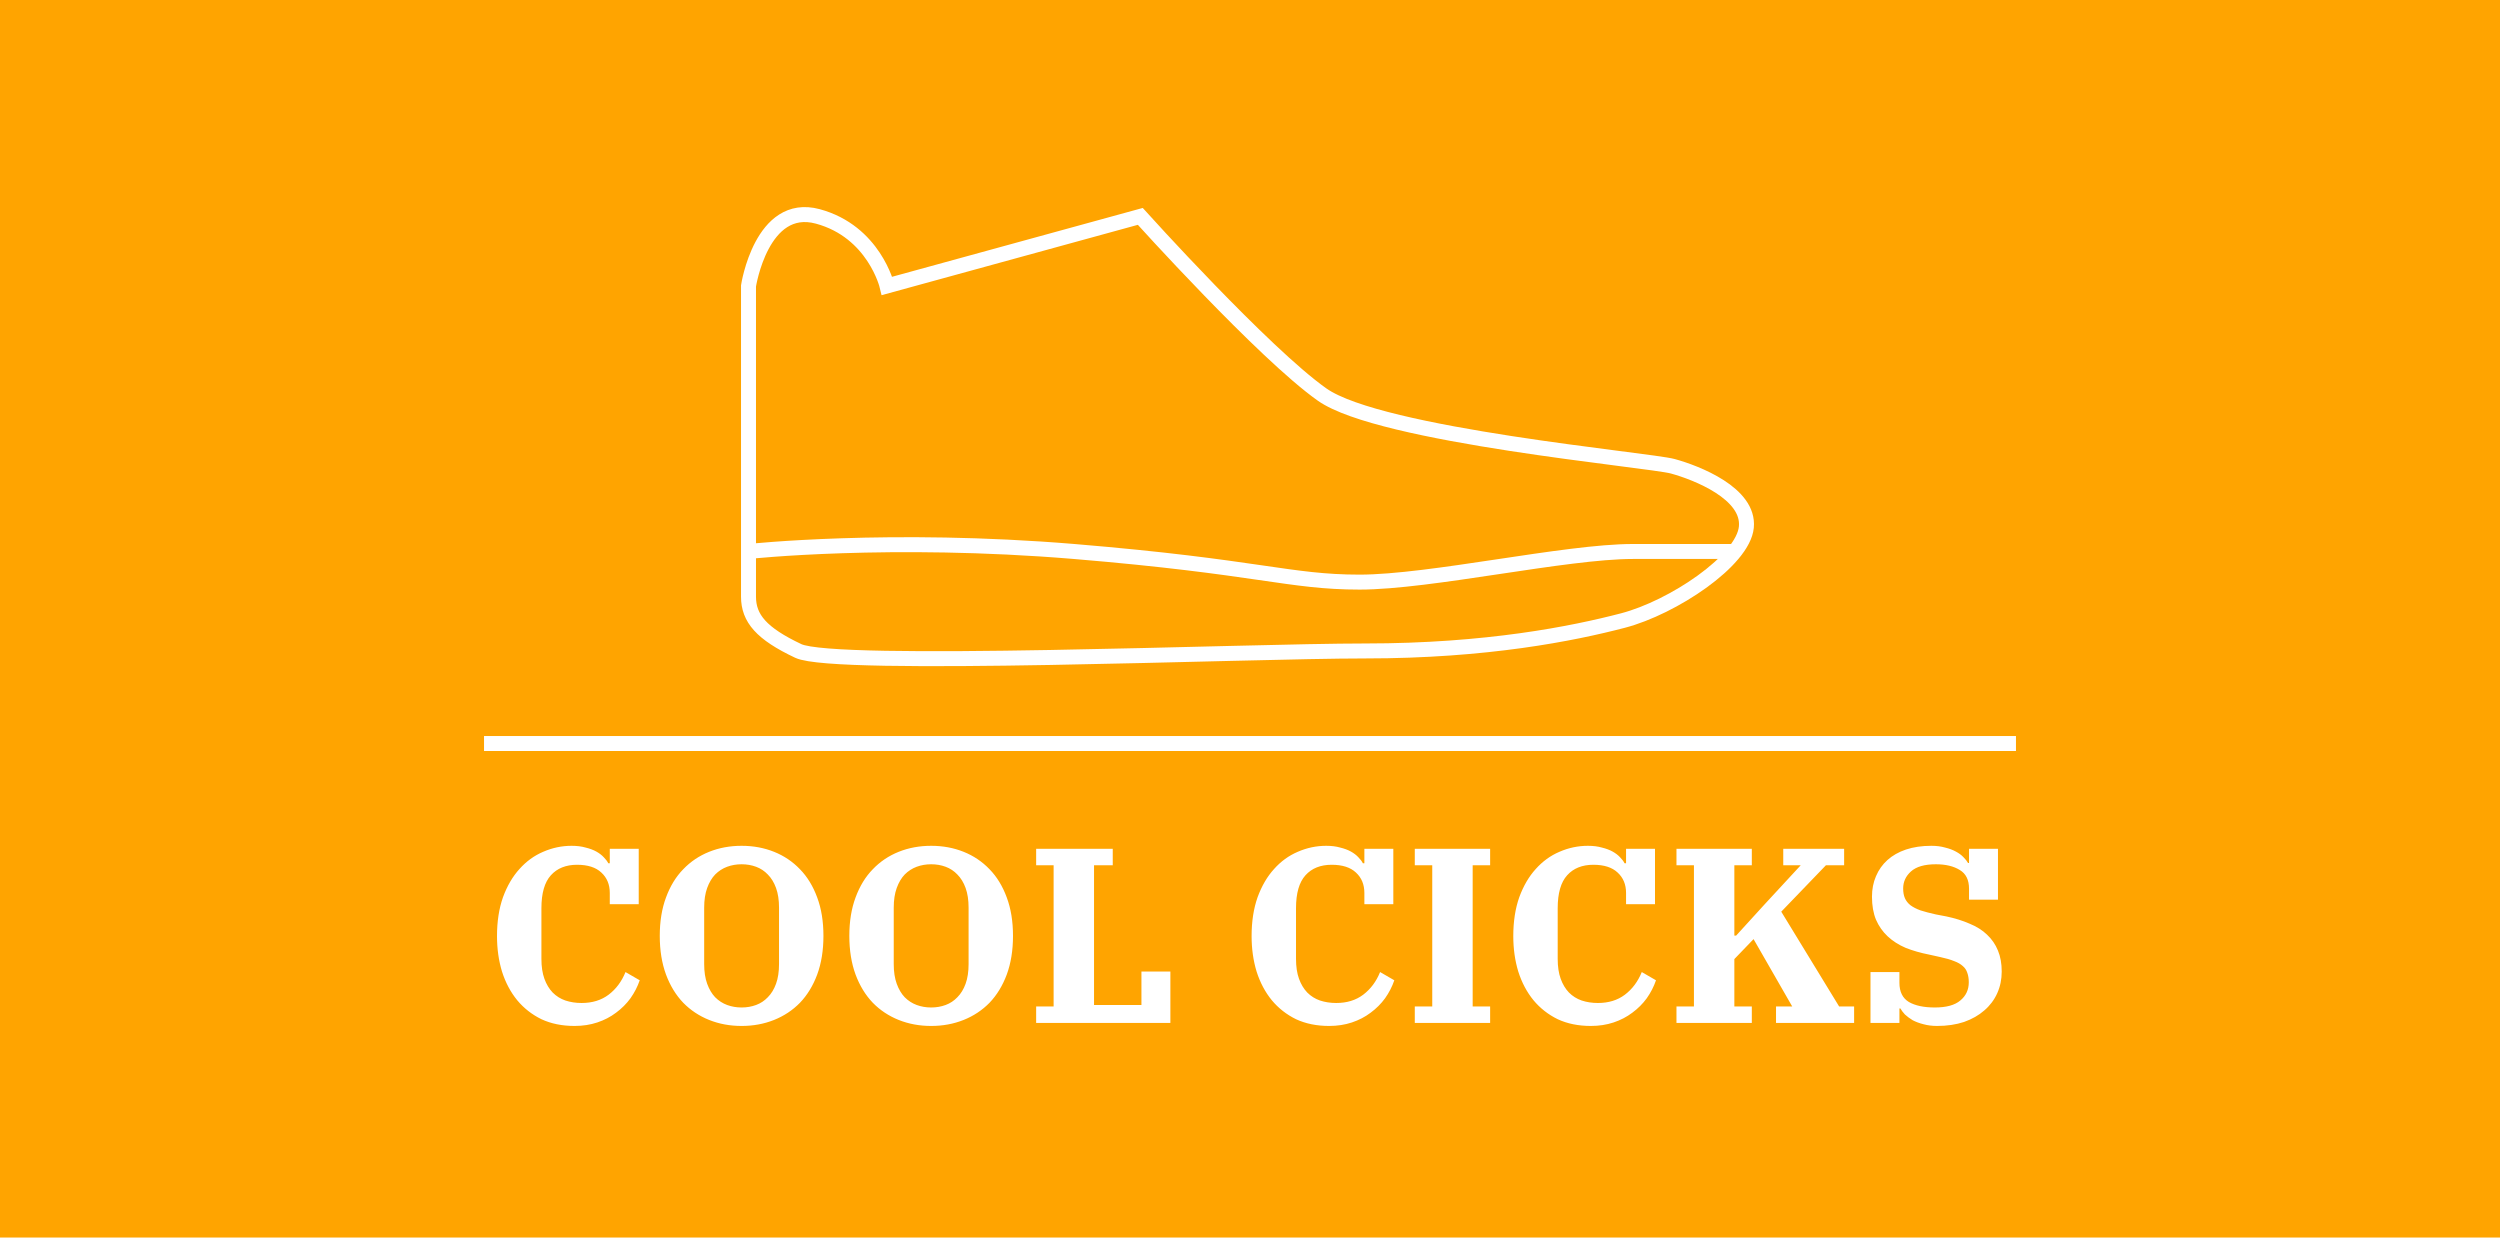 <svg width="501" height="248" viewBox="0 0 501 248" fill="none" xmlns="http://www.w3.org/2000/svg">
<rect width="501" height="248" fill="#FFA400"/>
<path d="M115.15 205.6C112.65 205.6 110.433 205.15 108.5 204.25C106.6 203.317 104.983 202.05 103.65 200.45C102.317 198.817 101.3 196.9 100.6 194.7C99.933 192.5 99.6 190.133 99.6 187.6C99.6 184.667 100 182.067 100.8 179.8C101.633 177.533 102.733 175.65 104.1 174.15C105.467 172.617 107.05 171.467 108.85 170.7C110.683 169.9 112.583 169.5 114.55 169.5C115.617 169.5 116.55 169.617 117.35 169.85C118.183 170.05 118.9 170.317 119.5 170.65C120.1 170.983 120.6 171.367 121 171.8C121.4 172.2 121.7 172.6 121.9 173H122.2V170.1H128V181.2H122.2V178.95C122.2 177.25 121.633 175.883 120.5 174.85C119.4 173.817 117.783 173.3 115.65 173.3C113.417 173.3 111.667 174 110.4 175.4C109.133 176.8 108.5 179 108.5 182V192.15C108.5 193.717 108.7 195.05 109.1 196.15C109.5 197.25 110.05 198.167 110.75 198.9C111.483 199.633 112.333 200.167 113.3 200.5C114.3 200.833 115.383 201 116.55 201C118.683 201 120.483 200.45 121.95 199.35C123.45 198.217 124.583 196.7 125.35 194.8L128.2 196.45C127.767 197.717 127.15 198.917 126.35 200.05C125.55 201.15 124.583 202.117 123.45 202.95C122.35 203.783 121.1 204.433 119.7 204.9C118.3 205.367 116.783 205.6 115.15 205.6ZM148.617 201.9C149.651 201.9 150.617 201.733 151.517 201.4C152.417 201.067 153.201 200.55 153.867 199.85C154.567 199.15 155.117 198.25 155.517 197.15C155.917 196.05 156.117 194.733 156.117 193.2V181.9C156.117 180.367 155.917 179.05 155.517 177.95C155.117 176.85 154.567 175.95 153.867 175.25C153.201 174.55 152.417 174.033 151.517 173.7C150.617 173.367 149.651 173.2 148.617 173.2C147.584 173.2 146.617 173.367 145.717 173.7C144.817 174.033 144.017 174.55 143.317 175.25C142.651 175.95 142.117 176.85 141.717 177.95C141.317 179.05 141.117 180.367 141.117 181.9V193.2C141.117 194.733 141.317 196.05 141.717 197.15C142.117 198.25 142.651 199.15 143.317 199.85C144.017 200.55 144.817 201.067 145.717 201.4C146.617 201.733 147.584 201.9 148.617 201.9ZM148.617 205.6C146.284 205.6 144.117 205.2 142.117 204.4C140.117 203.6 138.384 202.45 136.917 200.95C135.451 199.417 134.301 197.533 133.467 195.3C132.634 193.033 132.217 190.45 132.217 187.55C132.217 184.65 132.634 182.083 133.467 179.85C134.301 177.583 135.451 175.7 136.917 174.2C138.384 172.667 140.117 171.5 142.117 170.7C144.117 169.9 146.284 169.5 148.617 169.5C150.951 169.5 153.117 169.9 155.117 170.7C157.117 171.5 158.851 172.667 160.317 174.2C161.784 175.7 162.934 177.583 163.767 179.85C164.601 182.083 165.017 184.65 165.017 187.55C165.017 190.45 164.601 193.033 163.767 195.3C162.934 197.533 161.784 199.417 160.317 200.95C158.851 202.45 157.117 203.6 155.117 204.4C153.117 205.2 150.951 205.6 148.617 205.6ZM186.605 201.9C187.639 201.9 188.605 201.733 189.505 201.4C190.405 201.067 191.189 200.55 191.855 199.85C192.555 199.15 193.105 198.25 193.505 197.15C193.905 196.05 194.105 194.733 194.105 193.2V181.9C194.105 180.367 193.905 179.05 193.505 177.95C193.105 176.85 192.555 175.95 191.855 175.25C191.189 174.55 190.405 174.033 189.505 173.7C188.605 173.367 187.639 173.2 186.605 173.2C185.572 173.2 184.605 173.367 183.705 173.7C182.805 174.033 182.005 174.55 181.305 175.25C180.639 175.95 180.105 176.85 179.705 177.95C179.305 179.05 179.105 180.367 179.105 181.9V193.2C179.105 194.733 179.305 196.05 179.705 197.15C180.105 198.25 180.639 199.15 181.305 199.85C182.005 200.55 182.805 201.067 183.705 201.4C184.605 201.733 185.572 201.9 186.605 201.9ZM186.605 205.6C184.272 205.6 182.105 205.2 180.105 204.4C178.105 203.6 176.372 202.45 174.905 200.95C173.439 199.417 172.289 197.533 171.455 195.3C170.622 193.033 170.205 190.45 170.205 187.55C170.205 184.65 170.622 182.083 171.455 179.85C172.289 177.583 173.439 175.7 174.905 174.2C176.372 172.667 178.105 171.5 180.105 170.7C182.105 169.9 184.272 169.5 186.605 169.5C188.939 169.5 191.105 169.9 193.105 170.7C195.105 171.5 196.839 172.667 198.305 174.2C199.772 175.7 200.922 177.583 201.755 179.85C202.589 182.083 203.005 184.65 203.005 187.55C203.005 190.45 202.589 193.033 201.755 195.3C200.922 197.533 199.772 199.417 198.305 200.95C196.839 202.45 195.105 203.6 193.105 204.4C191.105 205.2 188.939 205.6 186.605 205.6ZM207.644 201.7H211.144V173.4H207.644V170.1H222.994V173.4H219.244V201.4H228.744V194.7H234.544V205H207.644V201.7ZM266.371 205.6C263.871 205.6 261.654 205.15 259.721 204.25C257.821 203.317 256.204 202.05 254.871 200.45C253.537 198.817 252.521 196.9 251.821 194.7C251.154 192.5 250.821 190.133 250.821 187.6C250.821 184.667 251.221 182.067 252.021 179.8C252.854 177.533 253.954 175.65 255.321 174.15C256.687 172.617 258.271 171.467 260.071 170.7C261.904 169.9 263.804 169.5 265.771 169.5C266.837 169.5 267.771 169.617 268.571 169.85C269.404 170.05 270.121 170.317 270.721 170.65C271.321 170.983 271.821 171.367 272.221 171.8C272.621 172.2 272.921 172.6 273.121 173H273.421V170.1H279.221V181.2H273.421V178.95C273.421 177.25 272.854 175.883 271.721 174.85C270.621 173.817 269.004 173.3 266.871 173.3C264.637 173.3 262.887 174 261.621 175.4C260.354 176.8 259.721 179 259.721 182V192.15C259.721 193.717 259.921 195.05 260.321 196.15C260.721 197.25 261.271 198.167 261.971 198.9C262.704 199.633 263.554 200.167 264.521 200.5C265.521 200.833 266.604 201 267.771 201C269.904 201 271.704 200.45 273.171 199.35C274.671 198.217 275.804 196.7 276.571 194.8L279.421 196.45C278.987 197.717 278.371 198.917 277.571 200.05C276.771 201.15 275.804 202.117 274.671 202.95C273.571 203.783 272.321 204.433 270.921 204.9C269.521 205.367 268.004 205.6 266.371 205.6ZM283.523 201.7H287.023V173.4H283.523V170.1H298.623V173.4H295.123V201.7H298.623V205H283.523V201.7ZM318.812 205.6C316.312 205.6 314.095 205.15 312.162 204.25C310.262 203.317 308.645 202.05 307.312 200.45C305.979 198.817 304.962 196.9 304.262 194.7C303.595 192.5 303.262 190.133 303.262 187.6C303.262 184.667 303.662 182.067 304.462 179.8C305.295 177.533 306.395 175.65 307.762 174.15C309.129 172.617 310.712 171.467 312.512 170.7C314.345 169.9 316.245 169.5 318.212 169.5C319.279 169.5 320.212 169.617 321.012 169.85C321.845 170.05 322.562 170.317 323.162 170.65C323.762 170.983 324.262 171.367 324.662 171.8C325.062 172.2 325.362 172.6 325.562 173H325.862V170.1H331.662V181.2H325.862V178.95C325.862 177.25 325.295 175.883 324.162 174.85C323.062 173.817 321.445 173.3 319.312 173.3C317.079 173.3 315.329 174 314.062 175.4C312.795 176.8 312.162 179 312.162 182V192.15C312.162 193.717 312.362 195.05 312.762 196.15C313.162 197.25 313.712 198.167 314.412 198.9C315.145 199.633 315.995 200.167 316.962 200.5C317.962 200.833 319.045 201 320.212 201C322.345 201 324.145 200.45 325.612 199.35C327.112 198.217 328.245 196.7 329.012 194.8L331.862 196.45C331.429 197.717 330.812 198.917 330.012 200.05C329.212 201.15 328.245 202.117 327.112 202.95C326.012 203.783 324.762 204.433 323.362 204.9C321.962 205.367 320.445 205.6 318.812 205.6ZM335.964 201.7H339.464V173.4H335.964V170.1H351.064V173.4H347.564V187.5H347.914L353.564 181.3L360.864 173.4H357.364V170.1H369.564V173.4H365.914L356.964 182.7L368.564 201.7H371.564V205H355.914V201.7H359.164L351.414 188.2L347.564 192.2V201.7H351.064V205H335.964V201.7ZM388.194 205.6C387.194 205.6 386.277 205.483 385.444 205.25C384.644 205.05 383.927 204.783 383.294 204.45C382.694 204.083 382.177 203.7 381.744 203.3C381.344 202.867 381.044 202.467 380.844 202.1H380.644V205H374.844V194.8H380.644V196.95C380.644 198.75 381.277 200.033 382.544 200.8C383.811 201.533 385.544 201.9 387.744 201.9C390.044 201.9 391.744 201.433 392.844 200.5C393.977 199.567 394.544 198.35 394.544 196.85C394.544 196.117 394.444 195.483 394.244 194.95C394.077 194.417 393.777 193.967 393.344 193.6C392.911 193.2 392.327 192.867 391.594 192.6C390.861 192.3 389.944 192.033 388.844 191.8L386.594 191.3C384.894 190.967 383.327 190.517 381.894 189.95C380.494 189.35 379.294 188.583 378.294 187.65C377.294 186.717 376.511 185.6 375.944 184.3C375.411 183 375.144 181.467 375.144 179.7C375.144 178.2 375.411 176.833 375.944 175.6C376.477 174.333 377.244 173.25 378.244 172.35C379.244 171.45 380.477 170.75 381.944 170.25C383.444 169.75 385.144 169.5 387.044 169.5C388.077 169.5 388.994 169.617 389.794 169.85C390.627 170.05 391.344 170.317 391.944 170.65C392.577 170.983 393.094 171.367 393.494 171.8C393.894 172.2 394.194 172.583 394.394 172.95H394.594V170.1H400.394V180.3H394.594V178.1C394.594 176.333 393.977 175.083 392.744 174.35C391.511 173.583 389.911 173.2 387.944 173.2C385.677 173.2 384.011 173.683 382.944 174.65C381.911 175.583 381.394 176.717 381.394 178.05C381.394 178.817 381.511 179.467 381.744 180C381.977 180.533 382.344 181 382.844 181.4C383.377 181.8 384.061 182.15 384.894 182.45C385.727 182.717 386.744 182.983 387.944 183.25L390.044 183.65C391.777 184.017 393.327 184.5 394.694 185.1C396.094 185.667 397.261 186.4 398.194 187.3C399.161 188.2 399.894 189.267 400.394 190.5C400.894 191.7 401.144 193.1 401.144 194.7C401.144 196.267 400.844 197.717 400.244 199.05C399.644 200.383 398.777 201.533 397.644 202.5C396.544 203.467 395.194 204.233 393.594 204.8C391.994 205.333 390.194 205.6 388.194 205.6Z" fill="white"/>
<path d="M163.881 43.366C152.603 40.318 150 57.3 150 57.3V119.566C150 123.92 152.603 126.968 159.977 130.452C167.351 133.935 249.335 130.452 273.627 130.452C297.918 130.452 315.269 126.968 325.246 124.356C335.223 121.743 349.321 112.382 349.971 105.632C350.622 98.883 339.995 94.747 335.223 93.44C330.451 92.134 276.663 87.344 264.951 79.071C253.239 70.798 228.514 43.366 228.514 43.366L177.762 57.3C177.762 57.3 175.159 46.414 163.881 43.366Z" stroke="white" stroke-width="3"/>
<path d="M150 110.517C150 110.517 178.308 107.448 215.231 110.517C252.154 113.586 258.308 116.655 272.462 116.655C286.615 116.655 313.692 110.517 327.231 110.517C340.769 110.517 348.154 110.517 348.154 110.517" stroke="white" stroke-width="3"/>
<path d="M97 149L404 149" stroke="white" stroke-width="3"/>
</svg>
